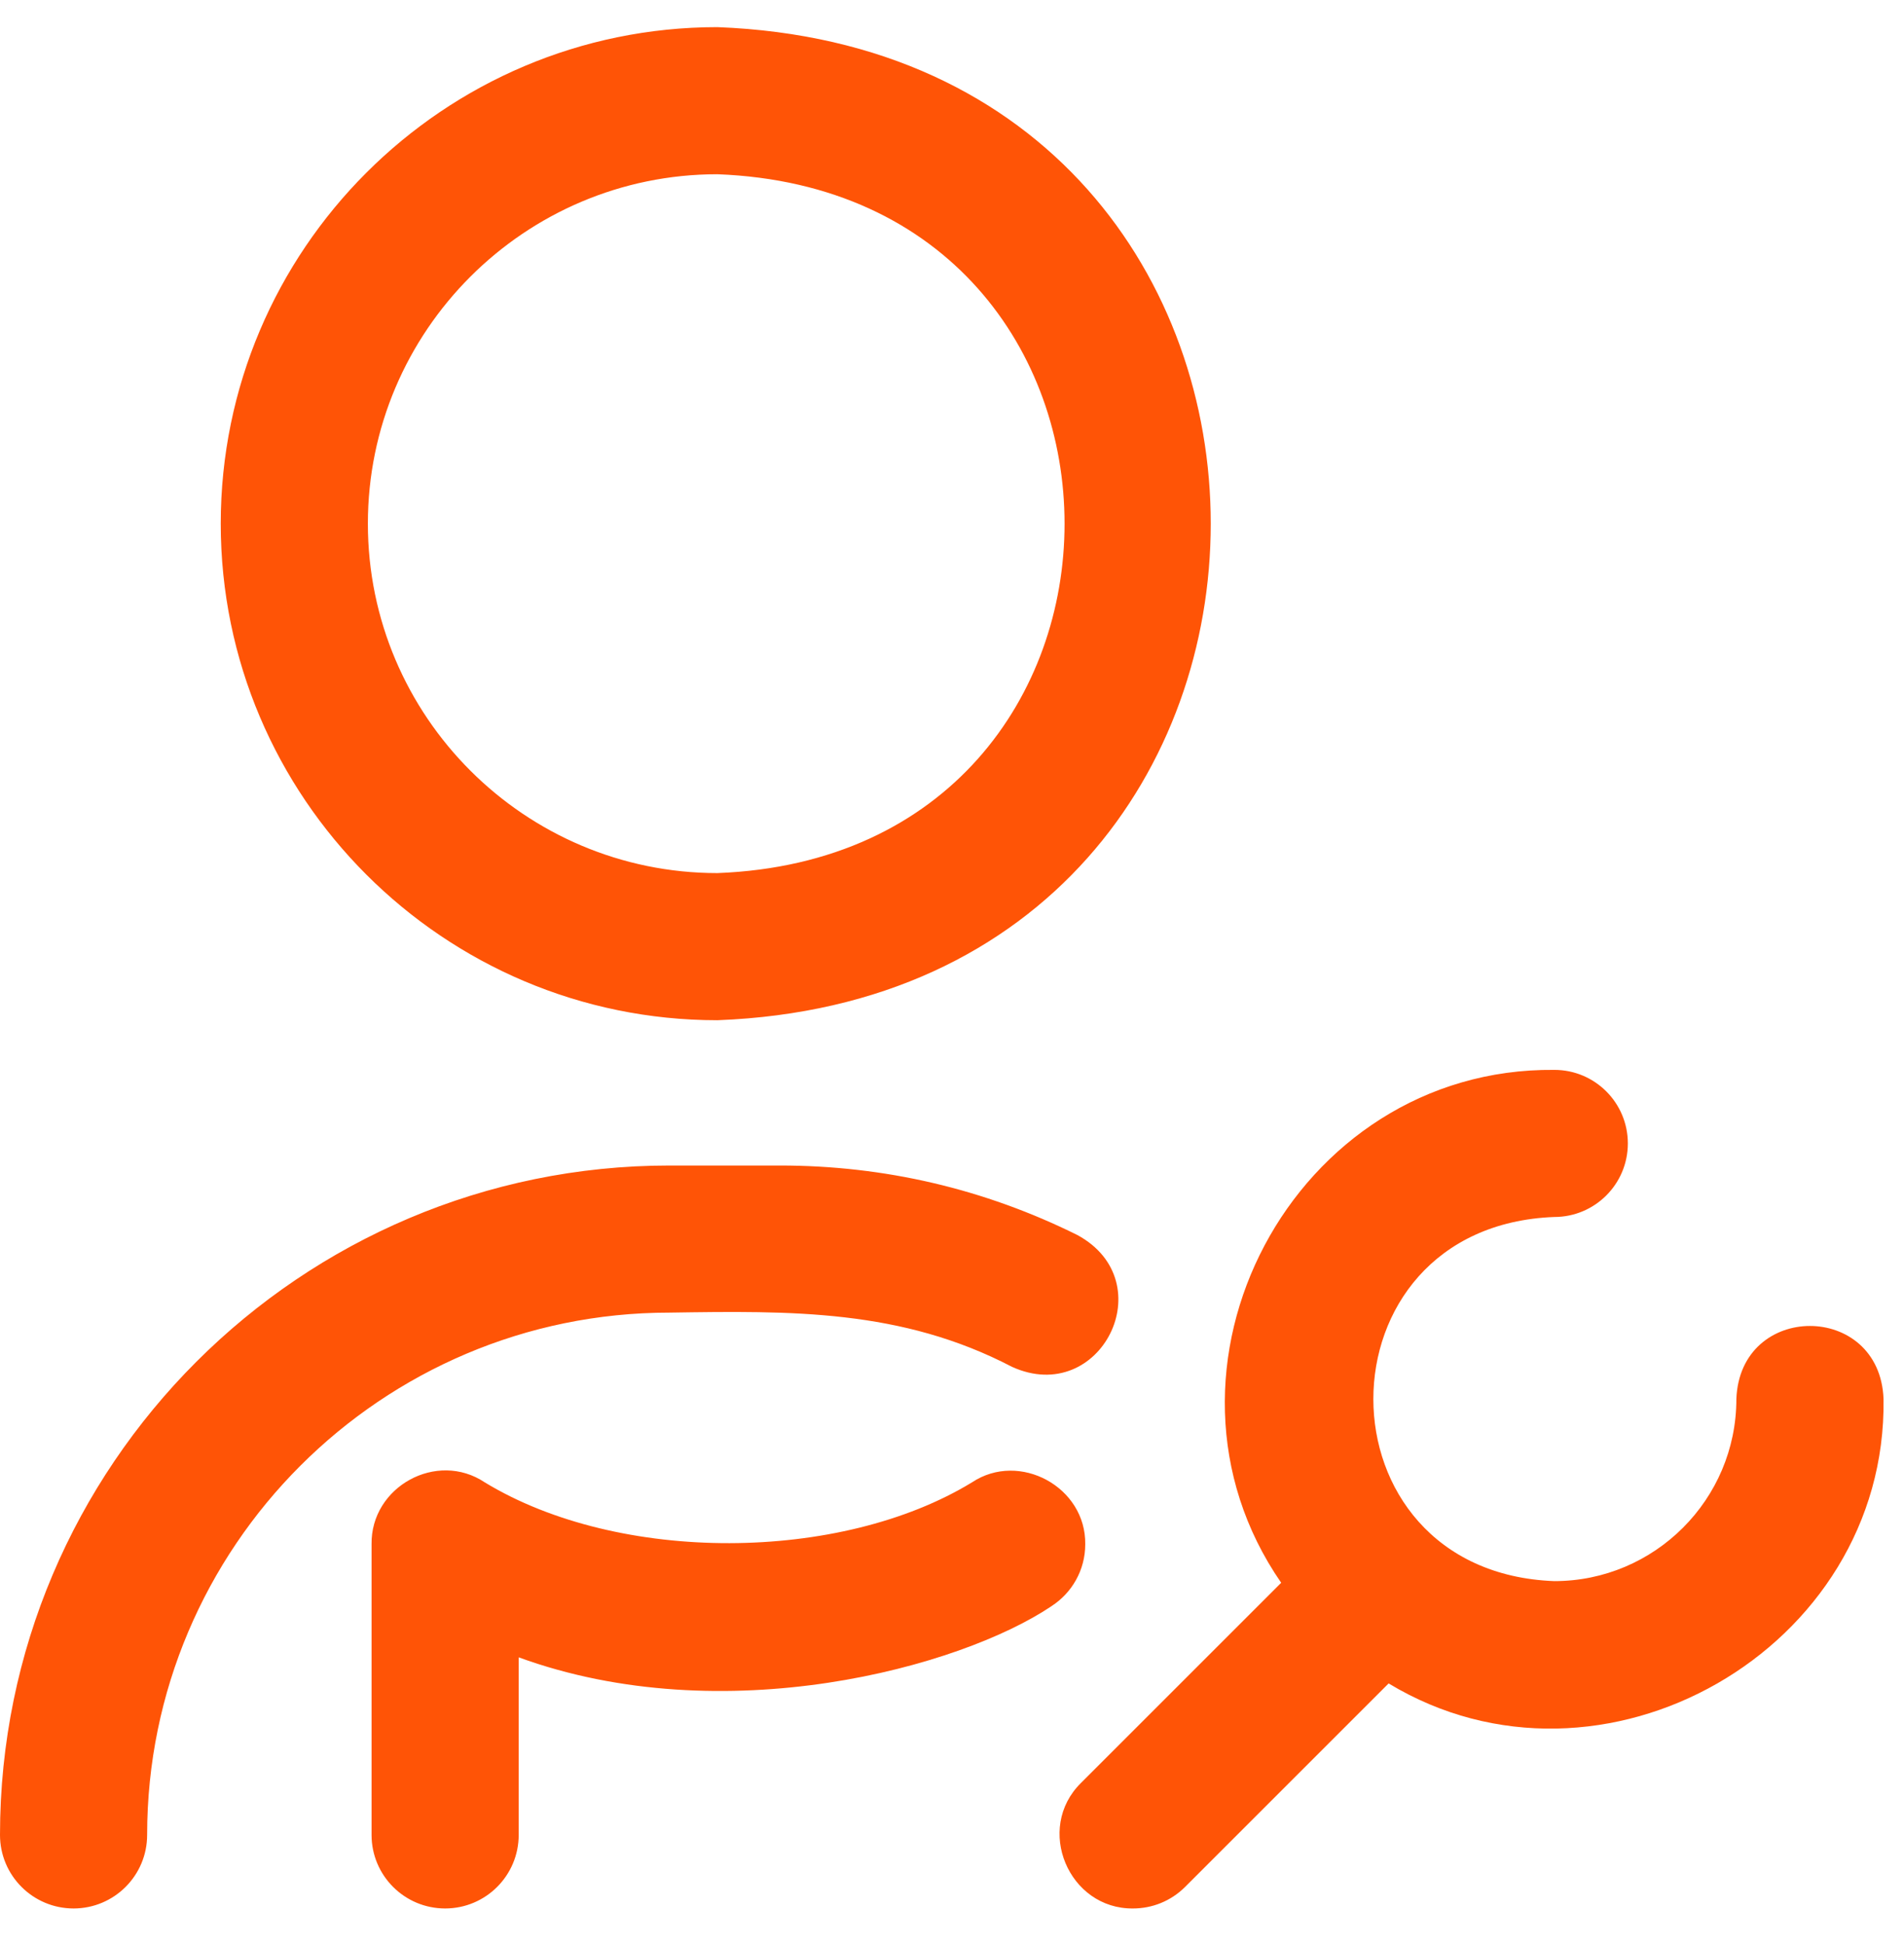 <svg width="47" height="48" viewBox="0 0 47 48" fill="none" xmlns="http://www.w3.org/2000/svg">
<path d="M46.495 34.542C46.581 40.725 39.535 44.744 34.278 41.563L29.254 46.587C28.899 46.942 28.434 47.119 27.969 47.119C26.381 47.136 25.538 45.148 26.685 44.019L31.626 39.078C27.987 33.815 31.922 26.352 38.367 26.415C39.37 26.414 40.183 27.227 40.183 28.231C40.183 29.234 39.37 30.047 38.367 30.047C32.412 30.272 32.413 38.812 38.367 39.037C40.846 39.037 42.862 37.02 42.862 34.542C42.95 32.136 46.406 32.136 46.495 34.542ZM5.449 12.929C5.449 6.169 10.948 0.67 17.708 0.67C33.949 1.286 33.945 24.575 17.708 25.189C10.948 25.189 5.449 19.689 5.449 12.929ZM9.081 12.929C9.081 17.686 12.951 21.556 17.708 21.556C29.137 21.122 29.134 4.734 17.708 4.302C12.951 4.302 9.081 8.172 9.081 12.929ZM26.598 30.494C24.303 29.354 21.831 28.776 19.252 28.776H16.527C7.414 28.776 0 36.19 0 45.303C0 46.306 0.813 47.119 1.816 47.119C2.819 47.119 3.632 46.306 3.632 45.303C3.632 38.193 9.417 32.408 16.527 32.408C19.523 32.362 22.248 32.32 24.982 33.747C27.169 34.739 28.717 31.648 26.598 30.494ZM26.789 38.129C26.811 36.714 25.166 35.821 23.996 36.597C20.747 38.582 15.287 38.618 11.968 36.6C10.784 35.806 9.15 36.705 9.172 38.129V45.303C9.172 46.306 9.985 47.119 10.988 47.119C11.991 47.119 12.804 46.306 12.804 45.303V40.919C17.865 42.765 23.703 41.171 25.957 39.655L25.957 39.654C26.457 39.331 26.789 38.769 26.789 38.129Z" fill="#FF5406"/>
</svg>
